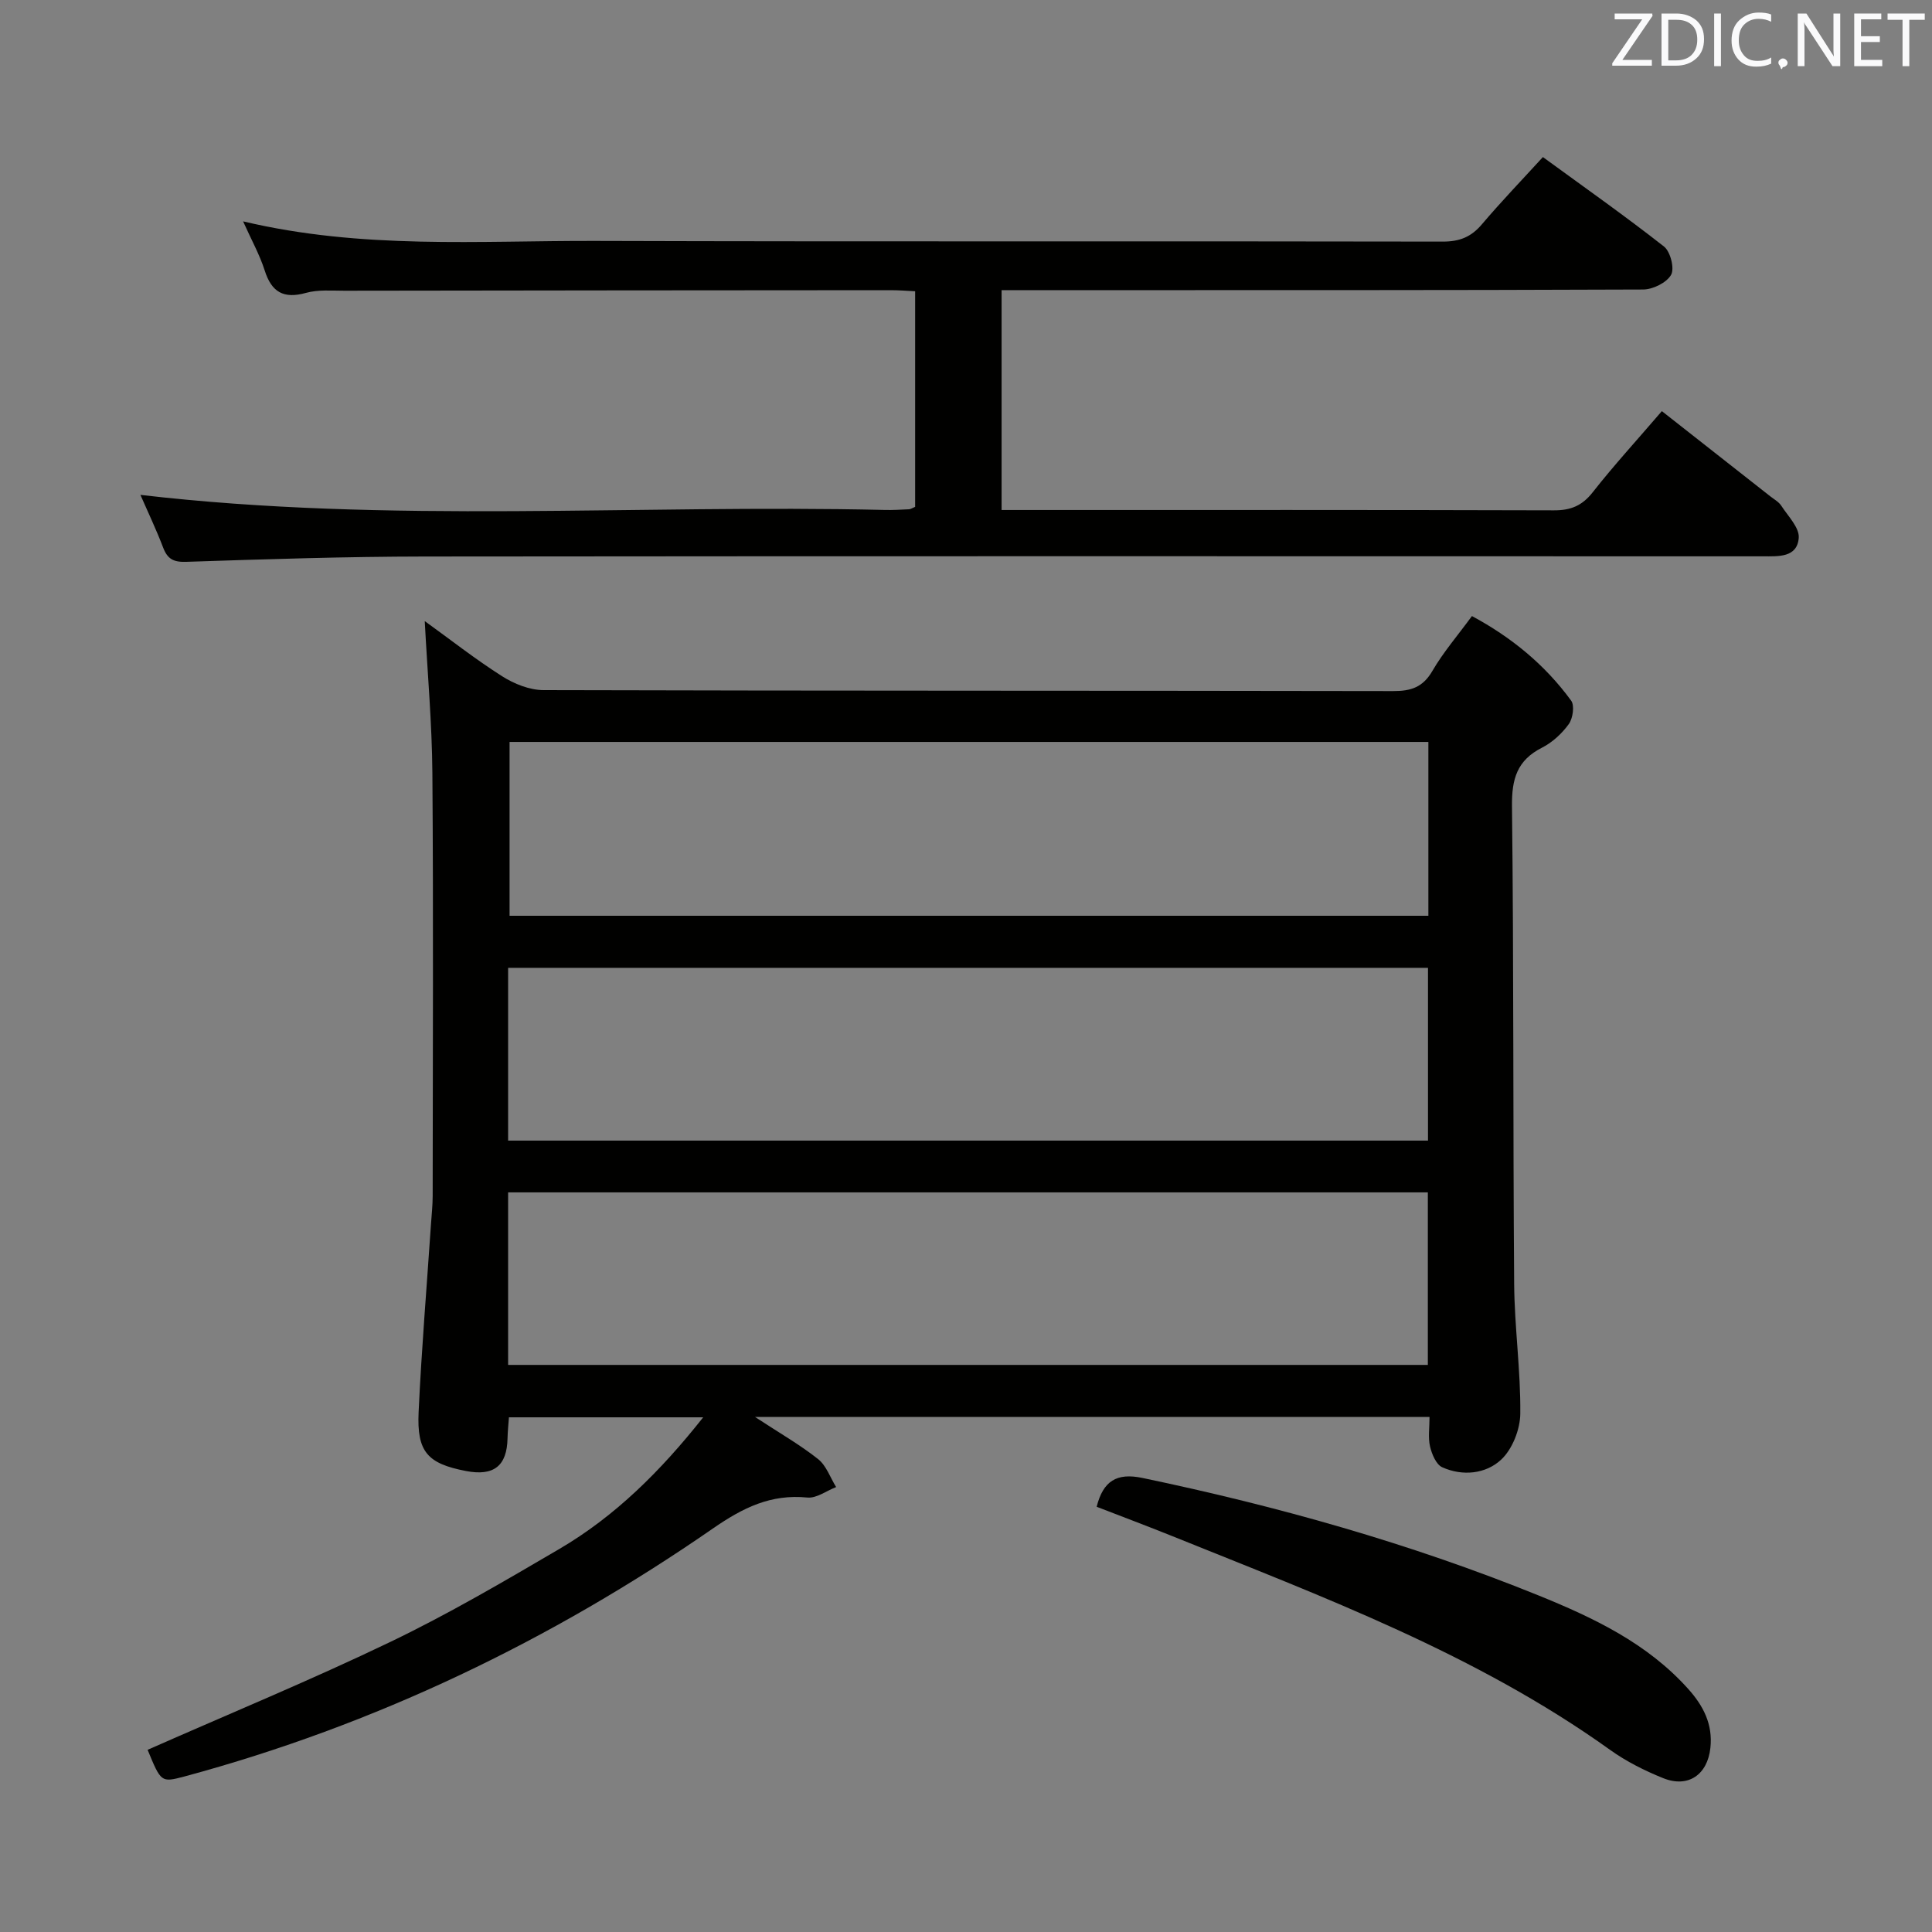 <svg enable-background="new 0 0 400 400" viewBox="0 0 400 400" xmlns="http://www.w3.org/2000/svg"><rect x="0" y="0" width="400" height="400" fill="#808080" stroke="none"/><path d="m30.56 362.28c17.01-7.51 33.89-14.47 50.32-22.37 11.96-5.75 23.46-12.49 34.92-19.21 11.58-6.79 20.98-16.13 29.79-27.26-13.83 0-26.84 0-40.22 0-.1 1.44-.26 2.88-.29 4.32-.11 5.74-2.83 7.9-8.59 6.8-7.96-1.53-10.21-3.93-9.82-12.21.6-12.93 1.68-25.84 2.55-38.77.13-1.99.36-3.98.36-5.96.02-29.16.16-58.31-.06-87.47-.08-10.41-1.02-20.82-1.58-31.56 5.13 3.7 10.39 7.84 16.02 11.42 2.48 1.58 5.68 2.86 8.56 2.87 58.64.16 117.29.09 175.93.2 3.71.01 6.15-.8 8.11-4.17 2.24-3.85 5.2-7.29 8.19-11.36 8.16 4.38 15.12 10.08 20.54 17.51.74 1.01.36 3.66-.48 4.84-1.42 1.97-3.41 3.81-5.56 4.9-5.16 2.61-6.27 6.47-6.21 12.08.38 32.98.2 65.97.45 98.95.07 8.96 1.36 17.91 1.27 26.86-.03 3.26-1.65 7.38-3.99 9.54-3.16 2.93-7.96 3.45-12.17 1.55-1.27-.57-2.16-2.73-2.53-4.32-.43-1.85-.1-3.88-.1-6.1-46.4 0-92.29 0-139.66 0 5.09 3.34 9.31 5.75 13.07 8.73 1.7 1.35 2.51 3.82 3.73 5.79-1.99.77-4.06 2.36-5.95 2.17-7.57-.75-13.31 2.09-19.52 6.38-33.58 23.24-69.98 40.73-109.52 51.39-4.77 1.25-4.78 1.19-7.56-5.54zm265.17-208.67c-63.79 0-127.1 0-190.23 0v35.99h190.23c0-12.1 0-23.87 0-35.99zm-190.53 82.54h190.45c0-12.2 0-23.96 0-35.77-63.63 0-126.97 0-190.45 0zm0 46.44h190.42c0-12.16 0-23.91 0-35.72-63.64 0-126.97 0-190.42 0z" fill="#010100"/><path d="m29.07 102.46c51.64 6.02 102.95 1.92 154.14 3.12 1.66.04 3.33-.06 4.99-.14.31-.01.61-.23 1.27-.5 0-14.59 0-29.32 0-44.64-1.68-.08-3.44-.23-5.19-.22-37.66.02-75.32.05-112.98.11-2.66 0-5.45-.25-7.96.45-4.62 1.28-7.11-.14-8.54-4.65-1.03-3.23-2.71-6.24-4.47-10.16 24.66 5.85 48.84 3.98 72.89 4.05 58.49.18 116.98.02 175.47.14 3.5.01 5.91-.96 8.13-3.59 3.97-4.68 8.23-9.11 12.62-13.91 8.56 6.25 16.98 12.17 25.07 18.52 1.33 1.04 2.22 4.54 1.47 5.86-.92 1.63-3.77 3.03-5.79 3.04-42.16.17-84.32.13-126.48.13-1.98 0-3.97 0-6.34 0v45.52h5.38c36.33 0 72.65-.04 108.98.07 3.49.01 5.84-.96 8.03-3.75 4.4-5.6 9.23-10.87 14.31-16.79 7.63 5.99 15.04 11.82 22.45 17.64.79.62 1.75 1.14 2.27 1.94 1.4 2.16 3.79 4.55 3.62 6.67-.33 4.12-4.23 3.81-7.45 3.81-92.32-.01-184.63-.06-276.95.04-16.48.02-32.95.55-49.42 1.1-2.66.09-3.9-.56-4.81-2.94-1.41-3.71-3.13-7.3-4.71-10.92z" fill="#010100"/><path d="m227.05 311.96c1.35-5.34 4.14-7.08 9.47-5.97 28 5.85 55.44 13.56 81.97 24.31 11.44 4.64 22.56 9.91 31.05 19.39 3.15 3.52 5.1 7.33 4.58 12.18-.59 5.55-4.59 8.36-9.77 6.28-3.82-1.54-7.62-3.44-10.96-5.83-27.75-19.88-59.42-31.67-90.7-44.29-5.22-2.1-10.48-4.07-15.64-6.07z" fill="#010100"/><g fill="#fafafb"><path d="m342.2 3.2-6.3 9.2h6.1v1.2h-8.2v-.5l6.2-9.1h-5.7v-1.2h7.8v.4z"/><path d="m344 13.7v-10.9h3.1c1.6 0 3 .5 4.1 1.4 1.1 1 1.6 2.2 1.6 3.9s-.5 3-1.6 4-2.5 1.5-4.2 1.5h-3zm1.4-9.6v8.4h1.6c1.4 0 2.5-.4 3.2-1.1.8-.8 1.2-1.8 1.2-3.2s-.4-2.4-1.2-3.1-1.8-1-3.1-1z"/><path d="m356.3 2.8v10.9h-1.4v-10.9z"/><path d="m366.6 13.2c-.8.4-1.8.6-3 .6-1.6 0-2.8-.5-3.7-1.5s-1.4-2.3-1.4-3.9c0-1.7.5-3.2 1.6-4.2s2.4-1.6 4-1.6c1 0 1.9.1 2.6.4v1.5c-.8-.4-1.6-.6-2.6-.6-1.2 0-2.2.4-3 1.2s-1.1 1.9-1.1 3.3c0 1.3.4 2.3 1.1 3.1s1.6 1.1 2.8 1.1c1.1 0 2-.2 2.8-.7v1.3z"/><path d="m368.2 13c0-.3.1-.5.3-.6.2-.2.4-.3.6-.3.3 0 .5.1.7.3s.3.4.3.6-.1.5-.3.6c-.2.2-.4.3-.7.3-.3 1-.5-.1-.6-.3-.2-.2-.3-.4-.3-.6z"/><path d="m381.1 13.7h-1.7l-5.5-8.4c-.2-.2-.3-.5-.4-.7 0 .2.1.8.1 1.5v7.6h-1.4v-10.9h1.8l5.3 8.3c.3.4.4.6.4.8 0-.3-.1-.8-.1-1.6v-7.5h1.4v10.9z"/><path d="m389.7 13.7h-5.8v-10.9h5.6v1.2h-4.2v3.5h3.9v1.2h-3.9v3.7h4.4z"/><path d="m398.4 4.1h-3.1v9.6h-1.4v-9.6h-3.1v-1.3h7.7v1.3z"/></g></svg>